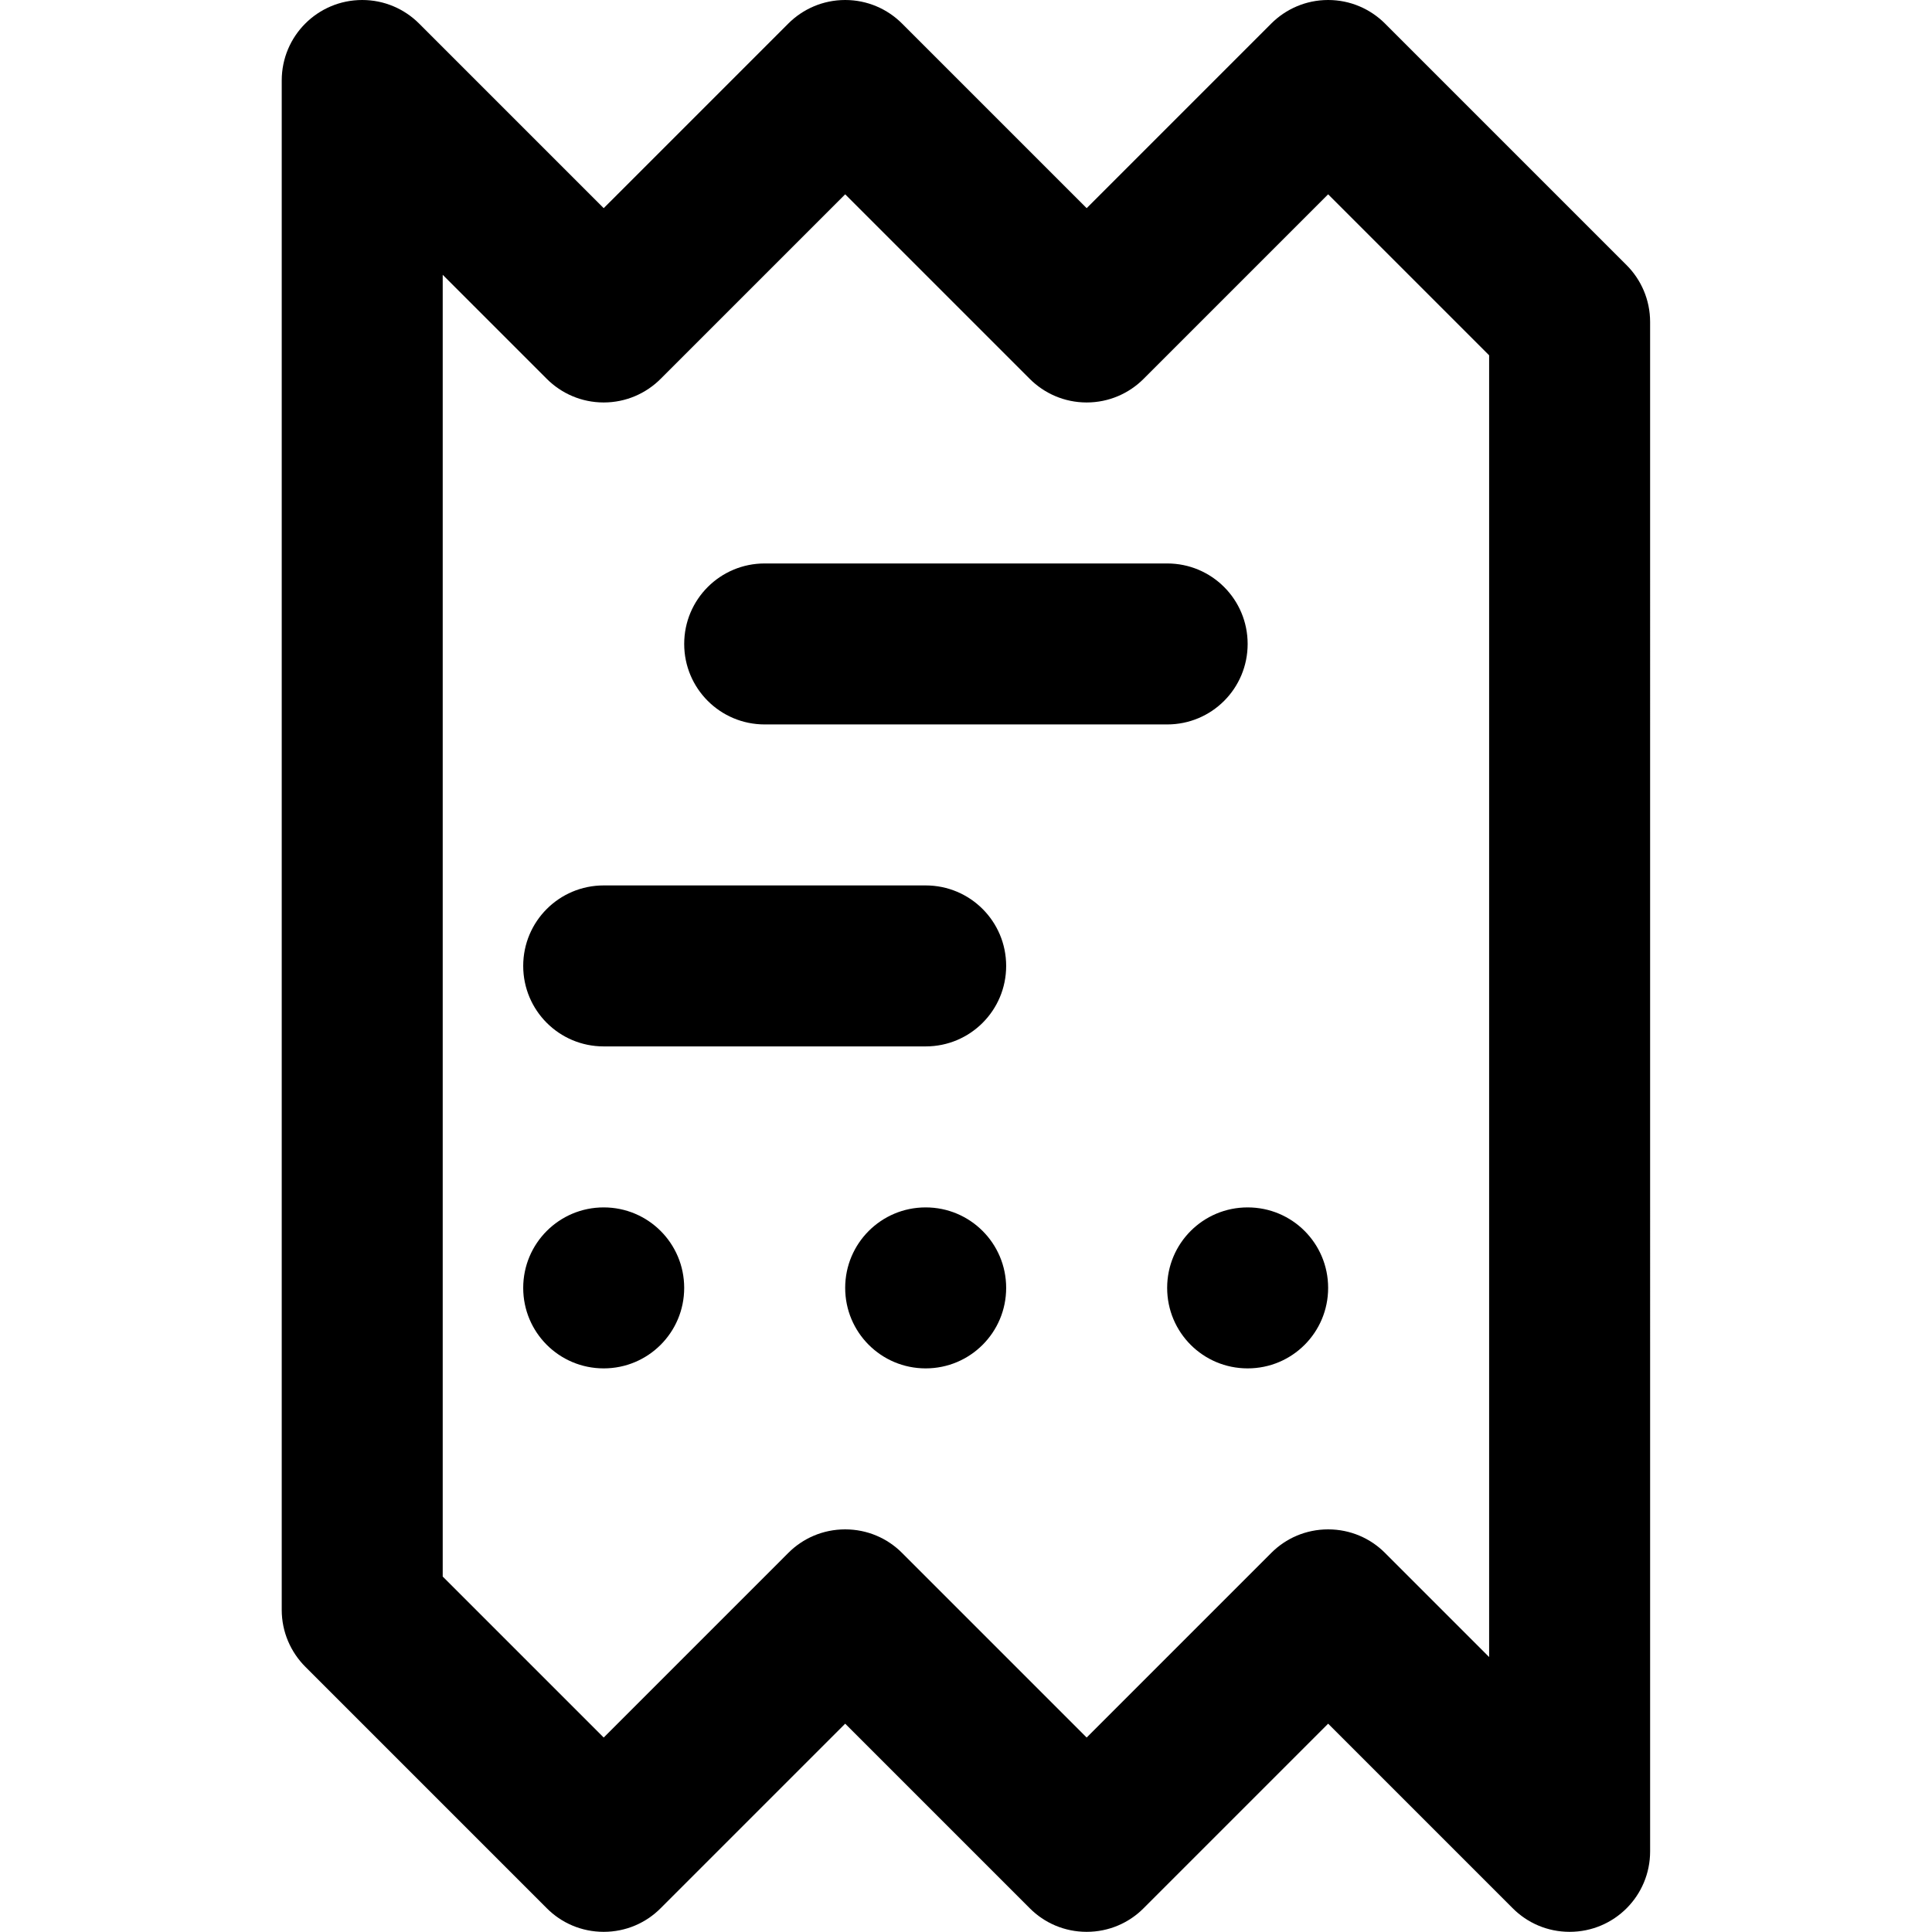<svg viewBox="0 0 24.002 24" fill="currentColor"><path d="M11.5 15c-.553 0-1 .447-1 1s.447 1 1 1 1-.447 1-1-.447-1-1-1zm0-4h-4c-.553 0-1 .447-1 1 0 .553.447 1 1 1h4c.553 0 1-.447 1-1 0-.553-.447-1-1-1zm-4 4c-.553 0-1 .447-1 1s.447 1 1 1 1-.447 1-1-.447-1-1-1zM20.207 3.293l-3-3C17.026.112 16.776 0 16.5 0s-.526.112-.707.293L13.5 2.586 11.207.293C11.026.112 10.776 0 10.5 0s-.526.112-.707.293L7.5 2.586 5.207.293C5.026.112 4.776 0 4.5 0c-.553 0-1 .447-1 1v19c0 .275.112.525.293.707l3 3c.181.182.431.293.707.293s.526-.111.707-.293l2.293-2.293 2.293 2.293c.181.182.431.293.707.293s.526-.111.707-.293l2.293-2.293 2.293 2.293c.181.182.431.293.707.293.554 0 1-.447 1-1V4c0-.276-.112-.526-.293-.707zM18.5 20.586l-1.293-1.293c-.181-.182-.431-.293-.707-.293s-.526.111-.707.293L13.5 21.586l-2.293-2.293c-.181-.182-.431-.293-.707-.293s-.526.111-.707.293L7.5 21.586l-2-2V3.414l1.293 1.293c.181.181.431.293.707.293s.526-.112.707-.293L10.5 2.414l2.293 2.293c.181.181.431.293.707.293s.526-.112.707-.293L16.5 2.414l2 2v16.172zM15.5 8c0-.553-.446-1-1-1h-5c-.553 0-1 .447-1 1s.447 1 1 1h5c.554 0 1-.447 1-1zm0 7c-.554 0-1 .447-1 1s.446 1 1 1 1-.447 1-1-.446-1-1-1z"/></svg>